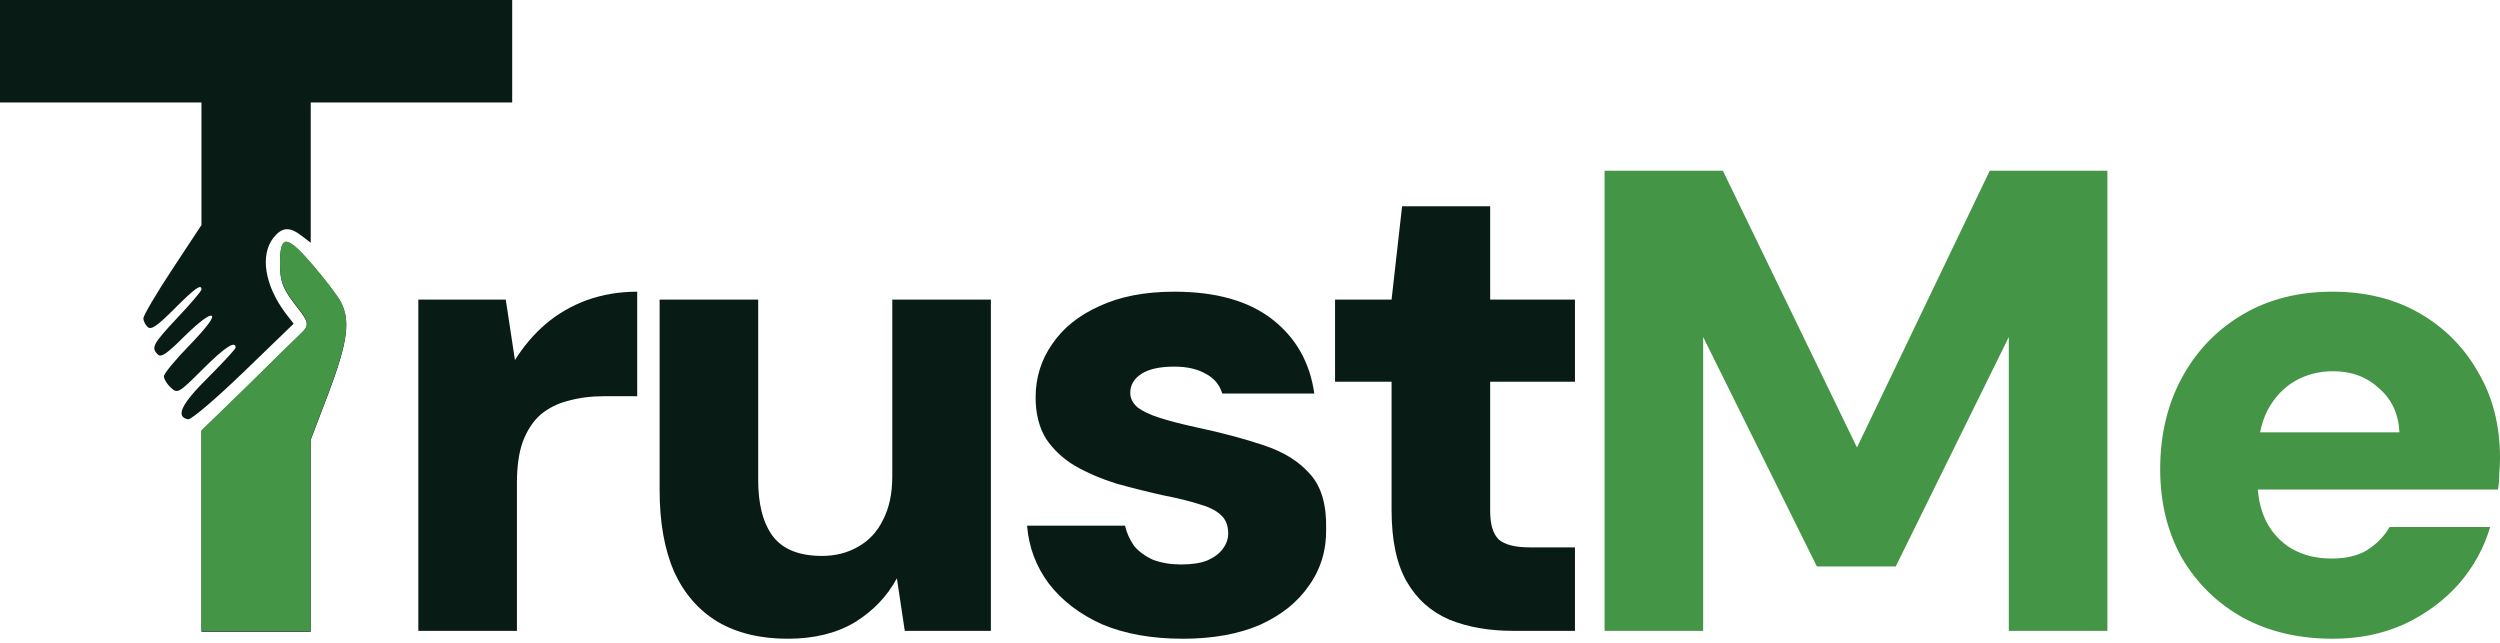 <svg width="478" height="123" viewBox="0 0 478 123" fill="none" xmlns="http://www.w3.org/2000/svg">
<path d="M97.931 9.793V19.586H78.671H59.412V33.035V46.419L57.714 45.114C55.364 43.286 53.928 43.416 52.295 45.44C49.684 48.77 50.598 54.515 54.58 59.869L56.147 61.893L46.55 71.163C41.066 76.452 36.561 80.238 35.973 80.173C33.492 79.716 34.602 77.3 39.825 72.143C42.698 69.27 45.048 66.724 45.048 66.463C45.048 65.026 42.959 66.397 38.715 70.641C34.08 75.277 33.95 75.277 32.644 74.101C31.926 73.448 31.338 72.469 31.338 71.947C31.338 71.425 33.558 68.748 36.3 65.94C39.499 62.611 40.935 60.717 40.478 60.391C40.021 60.065 37.997 61.632 35.321 64.243C31.926 67.638 30.816 68.421 30.163 67.769C28.857 66.463 29.183 65.81 33.95 60.717C36.496 58.041 38.52 55.625 38.52 55.364C38.52 54.189 37.279 55.103 33.297 59.085C30.098 62.284 28.922 63.133 28.27 62.545C27.812 62.154 27.421 61.436 27.421 60.848C27.421 60.326 29.902 56.082 32.97 51.447L38.52 43.025V31.338V19.586H19.26H0V9.793V4.4225e-06H48.966H97.931V9.793ZM60.065 51.055C62.284 53.666 64.569 56.67 65.157 57.779C67.05 61.305 66.463 65.483 62.807 75.211L59.412 84.09V102.436V120.782H48.966H38.52V101.587V82.393L47.464 73.71C52.361 68.878 56.865 64.439 57.584 63.786C59.151 62.284 59.085 61.632 56.865 58.824C54.058 55.233 53.536 53.928 53.536 50.402C53.536 44.787 54.842 44.918 60.065 51.055Z" fill="#081C15"/>
<path d="M60.064 50.929C62.284 53.541 64.569 56.544 65.157 57.654C67.05 61.179 66.463 65.358 62.806 75.085L59.411 83.965V102.31V120.656H48.965H38.52V101.462V82.267L47.464 73.584C52.361 68.753 56.865 64.313 57.584 63.66C59.15 62.159 59.085 61.506 56.865 58.698C54.058 55.108 53.536 53.802 53.536 50.276C53.536 44.661 54.841 44.792 60.064 50.929Z" fill="#449546"/>
<path d="M79.985 120.619V57.279H96.7L98.459 68.841C100.135 66.16 102.104 63.856 104.366 61.929C106.628 60.002 109.226 58.494 112.158 57.404C115.174 56.315 118.4 55.771 121.835 55.771V75.753H115.551C113.038 75.753 110.734 76.046 108.639 76.633C106.628 77.135 104.869 78.015 103.361 79.272C101.936 80.529 100.805 82.246 99.968 84.424C99.213 86.519 98.837 89.158 98.837 92.342V120.619H79.985Z" fill="#081C15"/>
<path d="M150.623 122.127C145.345 122.127 140.862 121.038 137.176 118.859C133.573 116.681 130.808 113.497 128.881 109.308C127.038 105.035 126.117 99.841 126.117 93.724V57.279H144.968V91.839C144.968 96.531 145.931 100.134 147.858 102.647C149.785 105.077 152.885 106.292 157.158 106.292C159.755 106.292 162.059 105.705 164.07 104.532C166.165 103.359 167.757 101.642 168.846 99.38C170.019 97.118 170.605 94.353 170.605 91.085V57.279H189.456V120.619H172.993L171.485 110.565C169.642 114 166.961 116.806 163.442 118.985C159.923 121.079 155.65 122.127 150.623 122.127Z" fill="#081C15"/>
<path d="M226.16 122.127C220.211 122.127 215.059 121.205 210.702 119.362C206.429 117.435 203.036 114.838 200.523 111.57C198.093 108.303 196.71 104.616 196.375 100.511H215.101C215.436 101.935 216.022 103.234 216.86 104.407C217.782 105.496 218.997 106.376 220.505 107.046C222.097 107.632 223.856 107.926 225.783 107.926C227.878 107.926 229.553 107.674 230.81 107.171C232.151 106.585 233.156 105.831 233.826 104.909C234.496 103.988 234.832 103.024 234.832 102.019C234.832 100.427 234.329 99.212 233.323 98.374C232.402 97.537 231.019 96.866 229.176 96.364C227.333 95.777 225.113 95.232 222.515 94.73C219.499 94.059 216.483 93.305 213.467 92.468C210.535 91.546 207.895 90.415 205.549 89.074C203.287 87.734 201.444 86.016 200.02 83.922C198.679 81.743 198.009 79.104 198.009 76.004C198.009 72.234 199.056 68.841 201.151 65.825C203.245 62.725 206.262 60.295 210.199 58.536C214.137 56.692 218.913 55.771 224.526 55.771C232.486 55.771 238.727 57.53 243.252 61.049C247.776 64.568 250.457 69.302 251.295 75.25H233.7C233.198 73.575 232.151 72.318 230.559 71.48C228.967 70.558 226.956 70.098 224.526 70.098C221.761 70.098 219.667 70.558 218.243 71.48C216.818 72.402 216.106 73.617 216.106 75.125C216.106 76.13 216.567 77.052 217.489 77.889C218.494 78.644 219.918 79.314 221.761 79.9C223.605 80.487 225.867 81.073 228.548 81.66C233.659 82.749 238.057 83.922 241.744 85.178C245.514 86.435 248.446 88.278 250.541 90.708C252.635 93.054 253.641 96.489 253.557 101.013C253.641 105.119 252.552 108.763 250.289 111.947C248.111 115.131 244.969 117.644 240.864 119.488C236.759 121.247 231.857 122.127 226.16 122.127Z" fill="#081C15"/>
<path d="M289.319 120.619C284.711 120.619 280.648 119.906 277.129 118.482C273.61 116.974 270.887 114.544 268.96 111.193C267.033 107.842 266.069 103.276 266.069 97.495V72.988H255.261V57.279H266.069L268.08 39.433H284.921V57.279H301.133V72.988H284.921V97.746C284.921 100.259 285.465 102.061 286.554 103.15C287.727 104.155 289.696 104.658 292.461 104.658H301.133V120.619H289.319Z" fill="#081C15"/>
<path d="M306.794 120.619V32.647H329.415L355.053 85.555L380.439 32.647H402.934V120.619H384.083V64.442L362.467 108.303H347.386L325.645 64.442V120.619H306.794Z" fill="#449546"/>
<path d="M446.079 122.127C439.544 122.127 433.805 120.786 428.862 118.105C423.918 115.34 420.022 111.528 417.174 106.669C414.409 101.726 413.027 96.07 413.027 89.703C413.027 83.168 414.409 77.345 417.174 72.234C419.939 67.123 423.793 63.102 428.736 60.169C433.679 57.237 439.418 55.771 445.953 55.771C452.321 55.771 457.892 57.153 462.668 59.918C467.444 62.683 471.172 66.453 473.853 71.229C476.618 75.921 478 81.366 478 87.566C478 88.404 477.958 89.368 477.874 90.457C477.874 91.462 477.791 92.51 477.623 93.599H426.474V82.665H458.772C458.604 79.146 457.306 76.339 454.876 74.245C452.53 72.067 449.598 70.977 446.079 70.977C443.398 70.977 440.968 71.606 438.79 72.862C436.611 74.119 434.852 76.004 433.512 78.518C432.255 81.031 431.626 84.215 431.626 88.069V91.839C431.626 94.772 432.171 97.369 433.26 99.631C434.433 101.893 436.067 103.653 438.161 104.909C440.34 106.166 442.895 106.794 445.828 106.794C448.592 106.794 450.855 106.25 452.614 105.161C454.457 103.988 455.881 102.522 456.887 100.762H476.115C474.942 104.784 472.931 108.428 470.083 111.696C467.234 114.879 463.757 117.435 459.652 119.362C455.546 121.205 451.022 122.127 446.079 122.127Z" fill="#449546"/>
</svg>
